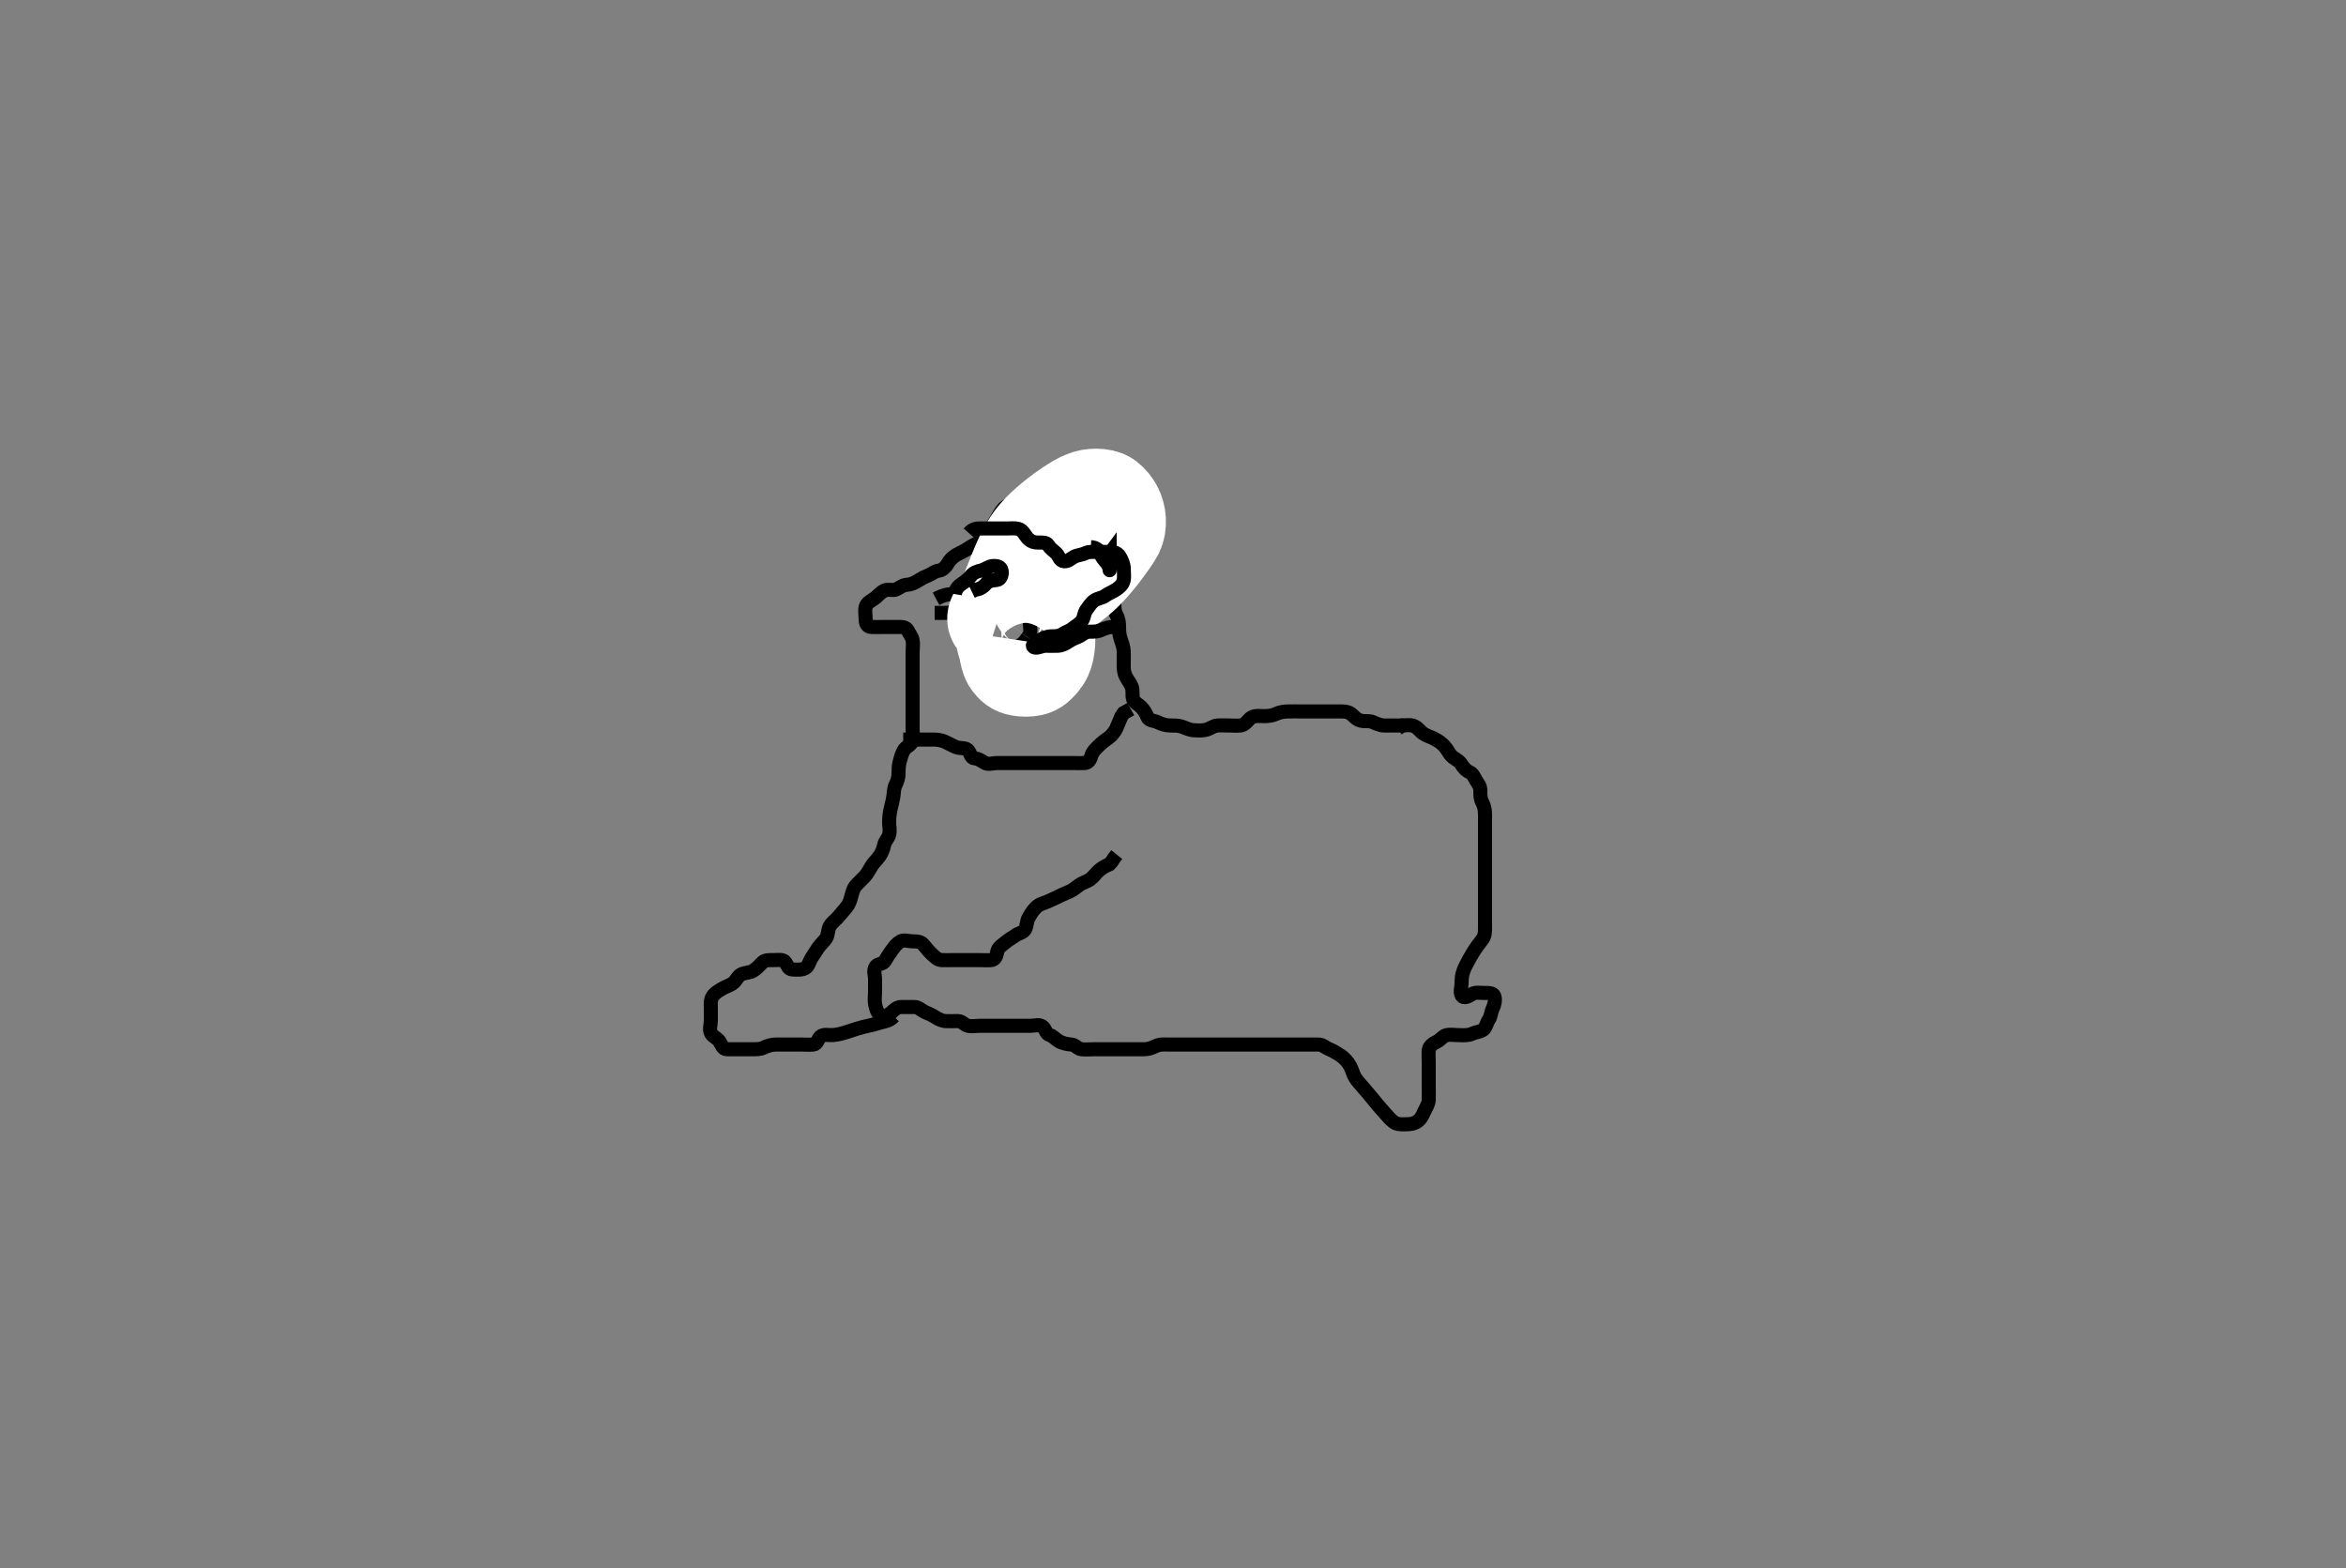 <svg width="500" height="334.262" xmlns="http://www.w3.org/2000/svg" xmlns:svg="http://www.w3.org/2000/svg" xmlns:xlink="http://www.w3.org/1999/xlink">
 <rect width="100%" height="100%" fill="#808080" stroke="none"/>
 <!-- Created with SVG-edit - http://svg-edit.googlecode.com/ -->
 <g display="inline" class="layer">
  <title>Layer 1</title>
  <path t="0,294,294,310,310,310,327,327,343,343,343,361,361,361,377,377,394,394,410,410,428,471,471,502,502,545,564,586,628,648,669,669,690,691,742,795,837,856,879,879,898,919,919,929,944,993,1010,1059,1076,1096,1181,1193,1260,1260,1327,1343,1343,1359,1359,1376,1376,1376,1410,1426,1444,1459,1476,1493,1509,1509,1509,1531,1531,1577,1608,1628,1649,1660,1681,1682,1734,1786,1810,1810,1826,1826,1843,1859,1877,1877,1877,1894,1911,1912,1952,1953,1976,1976,1993,1994,2010,2010,2076,2093,2093,2110,2110,2126,2143,2143,2160,2160,2160,2176,2193,2193,2193,2209,2209,2209,2227,2227,2259,2276,2293,2293,2293,2317,2318,2339,2340,2340,2359,2360,2376,2393,2410,2410,2410,2426,2426,2443,2443,2459,2477,2477,2493,2493,2511,2527,2528,2557,2578,2593,2621,2621,2673,2673,2673,2694,2695,2709,2726,2743,2743,2760,2760,2777,2777,2794,2810,2892,2912,2955,2955,2985,3049,3101,3122,3174,3215,3216,3267,3288,3289,3319,3351,3382,3414,3559,3575,3575,3593,3593,3593,3612,3613,3632,3643,3664,3694,3725,3726,3779,3799,3809,3830,3851,3861,3882,3936,3936,3959,3959,3959,3977,3993,4009,4026,4026,4049,4049,4060,4123,4143,4143,4164,4165,4165,4165,4176,4176,4193,4193,4210,4210,4259,4312,4312,4342,4362,4383,4425,4426,4445,4445,4466,4487,4487,4509,4527,4543,4559,4576,4635,4635,4692,4833,4864,4884,4885,4910,4910,4926,4927,4957,4989,5042,5059,5059,5082,5114,5115,5135,5160,5176,5192,5209,5228,5229,5259,5280,5293,5312,5313,5325,5359,5359,5376,5396,5396,5416,5437,5458,5459,5478,5478,5492,5492,5509,5525,5542,5542,5559,5577,5577,5593,5594,5594,5626,5626,5647,5667,5688,5750,5761,5812,5826,5826,5843,5864,5906,5907,5925,5942,5942,5959,5980,5980,6025,6025,6073,6093,6093,6125,6146,6167,6168,6192,6209,6225,6243,6243,6275,6275,6292,6293,6314,6326,6326,6343,6359,6375,6376,6376,6393,6393,6408,6408,6426,6470,6471,6502,6522,6542,6542,6560,6575,6595,6618,6618,6618,6642,6659,6659,6675,6675,6692,6708,6709,6709,6726,6774,6825,6842" d="M190.5,216.631C189.5,217.631 188.679,217.663 187.732,217.915C186.994,218.111 186.275,218.376 185.305,218.578C184.537,218.738 183.484,218.983 182.679,219.242C182.096,219.429 180.904,219.837 180.311,220.02C179.46,220.284 178.425,220.55 177.521,220.61C176.502,220.677 175.531,220.333 174.833,220.964C174.287,221.458 174.226,222.545 173.333,222.631C172.504,222.711 171.522,222.631 170.701,222.631C169.8,222.631 168.9,222.631 168,222.631C167.1,222.631 166.195,222.62 165.333,222.631C164.5,222.641 163.55,222.905 162.804,223.278C162.026,223.667 161.1,223.631 160.2,223.631C159.3,223.631 158.4,223.631 157.615,223.631C156.675,223.631 155.666,223.649 154.911,223.631C154.02,223.61 153.87,222.791 153.333,221.964C152.88,221.265 151.952,220.962 151.557,220.274C151.087,219.454 151.5,218.431 151.5,217.531C151.5,216.631 151.498,215.831 151.5,214.995C151.502,213.978 151.372,213.197 151.866,212.384C152.322,211.632 153.262,211.14 153.751,210.816C154.487,210.328 155.685,210.038 156.379,209.41C156.974,208.869 157.31,207.969 158.021,207.652C158.844,207.285 159.848,207.322 160.501,206.921C161.231,206.473 161.924,205.734 162.458,205.173C163.038,204.563 164,204.631 164.9,204.631C165.8,204.631 166.922,204.405 167.379,205.074C167.869,205.792 168.02,206.61 168.911,206.631C169.821,206.652 170.754,206.798 171.613,206.346C172.313,205.977 172.457,204.993 172.936,204.22C173.433,203.419 173.869,202.787 174.3,202.115C174.861,201.241 175.691,200.598 176.064,199.995C176.547,199.214 176.397,198.214 176.862,197.384C177.265,196.663 178.019,196.18 178.639,195.456C179.298,194.686 179.766,194.133 180.333,193.464C180.914,192.78 181.172,192.028 181.416,191.147C181.649,190.304 181.827,189.361 182.5,188.631C182.999,188.089 183.679,187.477 184.315,186.806C184.8,186.293 185.301,185.333 185.833,184.464C186.156,183.937 186.896,183.259 187.478,182.431C187.885,181.852 188.254,181.04 188.447,180.04C188.581,179.35 189.31,178.646 189.489,177.948C189.76,176.897 189.497,176.131 189.5,175.399C189.505,174.271 189.572,173.575 189.784,172.579C189.987,171.628 190.189,170.997 190.378,169.895C190.521,169.068 190.474,168.11 190.853,167.326C191.282,166.438 191.479,165.795 191.499,165.03C191.524,164.031 191.488,163.213 191.784,162.232C192.021,161.448 192.221,160.394 192.833,159.631C193.242,159.121 194.327,158.68 194.497,157.831C194.661,157.011 194.5,155.978 194.5,155.284C194.5,154.267 194.5,153.331 194.5,152.431C194.5,151.531 194.5,150.817 194.5,149.862C194.5,149.11 194.5,148.314 194.5,147.093C194.5,146.293 194.5,145.388 194.5,144.431C194.5,143.531 194.5,142.817 194.5,141.863C194.5,141.131 194.5,139.964 194.5,139.173C194.5,138.231 194.667,137.315 194.499,136.432C194.354,135.674 193.759,135.007 193.447,134.336C193.075,133.536 192,133.631 191.1,133.631C190.2,133.631 189.3,133.631 188.4,133.631C187.615,133.631 186.674,133.667 185.667,133.631C184.86,133.602 184.502,132.926 184.5,132.031C184.498,131.131 184.283,130.202 184.509,129.331C184.737,128.45 185.571,128.151 186.5,127.464C187.116,127.009 187.565,126.334 188.478,125.874C189.242,125.489 190.282,125.965 191.064,125.595C191.805,125.245 192.362,124.681 193.333,124.631C194.196,124.586 195.024,124.171 195.796,123.684C196.498,123.24 197.083,122.943 197.889,122.62C198.678,122.304 199.154,121.742 200.153,121.617C200.86,121.529 201.632,120.789 201.979,120.131C202.316,119.492 203.026,118.721 203.8,118.278C204.631,117.803 205.499,117.463 206.136,117.02C206.983,116.431 207.673,116.063 208.478,115.752C209.377,115.405 209.651,114.62 210.147,113.959C210.651,113.286 211.161,112.627 211.675,111.846C212.022,111.317 212.598,110.308 213.089,109.478C213.584,108.643 214.098,107.97 214.984,107.715C215.824,107.473 216.669,107.134 217.5,106.798C218.257,106.491 219.2,106.652 220.1,106.631C221.001,106.61 221.645,106.016 222.136,105.482C222.756,104.807 223.679,104.728 224.615,104.63C225.51,104.536 226.153,103.831 227,103.652C227.881,103.466 228.821,103.825 229.699,103.63C230.51,103.449 231.066,102.678 231.852,102.635C232.863,102.581 234.07,102.38 234.464,103.078C234.894,103.84 234.5,104.652 234.5,105.631C234.5,106.61 234.5,107.464 234.5,108.326C234.5,109.231 234.5,110.131 234.5,111.042C234.5,111.952 234.5,112.806 234.5,113.746C234.5,114.631 234.5,115.431 234.5,116.331C234.5,117.231 234.218,118.18 234.511,119.02C234.774,119.775 235.461,120.34 235.499,121.148C235.543,122.109 236.043,122.834 236.378,123.731C236.697,124.582 236.097,125.567 236.585,126.346C237.05,127.086 237.499,127.518 237.5,128.456C237.501,129.464 237.534,130.339 237.925,131.031C238.387,131.847 238.496,132.731 238.5,133.516C238.505,134.467 238.53,135.249 238.853,136.226C239.105,136.989 239.471,137.872 239.5,138.831C239.527,139.731 239.5,140.516 239.5,141.456C239.5,142.464 239.467,143.184 239.943,144.174C240.297,144.91 240.736,145.337 241.167,146.298C241.561,147.177 241.211,148.183 241.511,149.02C241.774,149.757 242.659,150.149 243.216,150.715C243.877,151.386 244.26,152.109 244.525,152.78C244.875,153.662 245.937,153.55 246.701,153.915C247.431,154.264 248.325,154.613 249.333,154.631C250.089,154.644 251.038,154.593 251.821,154.852C252.698,155.142 253.472,155.569 254.299,155.63C255.255,155.7 256.173,155.749 257.016,155.546C257.904,155.331 258.594,154.692 259.5,154.631C260.298,154.577 261.2,154.631 262.1,154.631C263.021,154.631 264.01,154.759 264.675,154.559C265.693,154.252 266.004,153.305 266.821,152.874C267.601,152.462 268.615,152.631 269.5,152.631C270.3,152.631 271.182,152.537 272.042,152.131C272.818,151.764 273.761,151.653 274.552,151.635C275.578,151.613 276.253,151.631 277.333,151.631C278.089,151.631 279.021,151.631 279.984,151.631C280.675,151.631 281.743,151.631 282.6,151.631C283.5,151.631 284.3,151.631 285.2,151.631C286.1,151.631 287.07,151.586 287.821,152.074C288.558,152.552 288.924,153.294 290,153.589C290.95,153.85 291.723,153.527 292.615,153.915C293.356,154.238 294.172,154.626 295.043,154.631C296,154.637 296.732,154.631 297.828,154.631L298.699,154.632L299.447,154.984L299.936,155.595" id="svg_1" stroke-width="3" stroke="#000" fill="none"/>
  <path t="7996,8259,8259,8275,8292,8311,8311,8343,8343,8343,8358,8359,8359,8375,8375,8375,8392,8408,8424,8443,8463,8485,8485,8514,8537,8575,8575,8598,8640,8640,8657,8674,8692,8709,8709,8726,8741,8758,8758,8774,8793,8808,8808,8824,8824,8842,8860,8860,8860,8908,8926,8926,8941,8958,8958,8975,8975,8991,9016,9047,9059,9059,9075,9092,9092,9108,9109,9109,9125,9126,9126,9152,9152,9204,9205,9225,9225,9258,9496,9507,9538,9558,9653,9725,9726,9789,9808,9850,9874,9902,9925,9945,9946,9959,10007,10039,10101,10101,10132,10132,10155,10174,10196,10237,10279,10298,10341,10445,10446,10446,10498,10528,10529,10549,10570,10571,10603,10696,10708,10725,10742,10742,10758,10775,10775,10791,10820,10852,10853,11019,11042,11042,11042,11057,11057,11077,11109,11110,11110,11110,11126,11126,11126,11126,11126,11126,11140,11140,11140,11158,11158,11174,11174,11191,11192,11208,11224,11242,11301,11301,11325,11344,11395,11407,11425,11441,11458,11458,11475,11476,11492,11492,11510,11510,11525,11551,11552,11576,11593,11593,11613,11635,11658,11698,11731,11731,11749,11771,11771,11792,11807,11825,11841,11857,11874,11875,11890,11891,11909,11925,11926,11941,11958,11958,11974,11999,12000,12031,12074,12094,12115,12115,12157,12177,12198,12198,12208,12208,12230,12251,12275,12292,12313,12314,12366,12367,12392,12408,12438,12458,12507,12523,12553,12576,12576,12591,12591,12609,12626,12647,12678,12742,12783,12783,12808,12808,12825,12856,12897,12908,12928,12950,12974,13012,13012,13044,13045,13065,13085,13108,13159,13179,13211,13252,13338,13339,13359,13391,13416,13505,13596,13597,13648,13690,13722,13722,13774,13815,13878,13879,13919,13950,14008,14009,14254,14276,14277,14291,14306,14337,14359,14359,14374,14391,14493,14556,14557,14587,14650,14651,14681,14681,14724,14745,14818,14953,15015,15015,15069,15069,15163,15207,15224,15245,15245,15307,15307,15328,15328,15342,15357,15358,15374,15390,15390,15412,15433,15456,15548,15548,15611,15624,15642,15642,15643,15643,15987,16009,16010,16038,16038,16039,16039,16039,16040,16057,16058,16080,16100,16124,16142,16142,16163,16173,16173,16393,16393,16408,16408,16425,16425" d="M298.5,154.631C299.5,154.631 300.337,154.426 301.2,154.688C302.085,154.956 302.66,155.889 303.314,156.331C304.003,156.796 304.778,157.007 305.552,157.388C306.603,157.906 307.289,158.432 307.838,159.035C308.526,159.79 308.757,160.495 309.299,161.06C309.986,161.776 310.919,162.047 311.416,162.83C311.881,163.561 312.389,164.227 313.205,164.578C313.884,164.871 314.135,165.543 314.557,166.274C315.026,167.084 315.499,167.518 315.5,168.456C315.501,169.464 315.495,170.241 315.925,171.031C316.374,171.855 316.5,172.731 316.5,173.631C316.5,174.431 316.5,175.331 316.5,176.267C316.5,177.115 316.5,177.978 316.5,178.874C316.5,179.832 316.5,180.798 316.5,181.456C316.5,182.464 316.5,183.326 316.5,184.173C316.5,185.174 316.5,185.882 316.5,186.863C316.5,187.817 316.5,188.731 316.5,189.516C316.5,190.456 316.5,191.464 316.5,192.256C316.5,193.115 316.5,193.978 316.5,194.874C316.5,195.831 316.5,196.731 316.5,197.631C316.5,198.431 316.506,199.369 316.053,200.052C315.665,200.639 315.008,201.395 314.5,202.152C314.147,202.679 313.51,203.703 313.136,204.395C312.688,205.222 312.251,206.01 311.936,206.831C311.56,207.809 311.51,208.61 311.5,209.609C311.491,210.43 311.107,211.444 311.536,212.195C311.931,212.886 312.972,212.39 313.669,211.915C314.406,211.413 315.478,211.631 316.195,211.631C317.1,211.631 318.269,211.573 318.496,212.335C318.751,213.194 318.526,214.152 318.147,214.935C317.718,215.824 317.819,216.577 317.279,217.388C316.795,218.113 316.728,219.055 316.057,219.51C315.431,219.934 314.436,220.008 313.701,220.347C312.844,220.742 311.9,220.631 311,220.631C310.1,220.631 309.178,220.436 308.301,220.632C307.485,220.815 307.01,221.651 306.224,222.031C305.566,222.348 304.586,222.919 304.5,223.832C304.436,224.513 304.5,225.456 304.5,226.464C304.5,227.326 304.5,228.231 304.5,229.131C304.5,230.031 304.5,230.931 304.5,231.832C304.5,232.516 304.533,233.457 304.5,234.464C304.471,235.328 303.925,236.091 303.584,236.831C303.186,237.694 302.894,238.451 302.079,239.02C301.247,239.601 300.496,239.593 299.751,239.62C298.644,239.66 297.751,239.665 297.089,239.184C296.245,238.57 295.826,237.967 295.217,237.312C294.722,236.779 293.856,235.768 293.532,235.379C292.847,234.557 292.501,234.13 291.805,233.289C291.469,232.882 290.544,231.795 290.023,231.207C289.395,230.498 288.79,229.815 288.485,229.006C288.168,228.163 287.958,227.409 287.3,226.516C286.845,225.899 286.135,225.188 285.4,224.752C284.615,224.287 284.01,223.909 283.205,223.578C282.449,223.267 281.889,222.636 281,222.631C280.1,222.626 279.2,222.631 278.3,222.631C277.4,222.631 276.529,222.631 275.732,222.631C274.751,222.631 273.833,222.631 273.021,222.631C272.016,222.631 271.325,222.631 270.257,222.631C269.4,222.631 268.615,222.631 267.675,222.631C266.667,222.631 265.911,222.631 265,222.631C264.1,222.631 263.2,222.631 262.3,222.631C261.4,222.631 260.615,222.631 259.675,222.631C258.667,222.631 257.911,222.631 257,222.631C256.1,222.631 255.2,222.631 254.3,222.631C253.4,222.631 252.5,222.631 251.615,222.631C250.675,222.631 249.984,222.63 249,222.631C248.016,222.632 247.271,222.522 246.257,222.984C245.441,223.355 244.8,223.629 243.864,223.631C243.016,223.633 242.153,223.631 241.136,223.631C240.3,223.631 239.4,223.631 238.5,223.631C237.7,223.631 236.8,223.631 235.864,223.631C235.015,223.631 234.095,223.631 233.101,223.631C232.336,223.631 231.379,223.74 230.5,223.631C229.601,223.519 229.216,222.685 228.333,222.631C227.501,222.58 226.544,222.368 225.804,221.984C225.042,221.587 224.5,220.86 223.796,220.635C222.894,220.348 222.941,219.539 222.279,218.874C221.635,218.228 220.5,218.631 219.743,218.631C218.847,218.631 217.984,218.631 217.021,218.631C216.1,218.631 215.2,218.631 214.3,218.631C213.4,218.631 212.5,218.631 211.743,218.631C210.847,218.631 209.984,218.631 209.021,218.631C208.1,218.631 207.178,218.826 206.301,218.63C205.494,218.449 205.065,217.649 204.196,217.631C203.334,217.613 202.499,217.681 201.522,217.631C200.698,217.588 199.846,217.148 199.111,216.656C198.441,216.208 197.786,216.029 196.936,215.595C196.239,215.239 195.738,214.633 194.847,214.631C193.984,214.629 193.021,214.629 192.1,214.631C191.204,214.633 190.64,215.174 190.057,215.731C189.424,216.336 188.202,216.895 187.584,216.346C186.934,215.767 186.69,214.977 186.511,214.031C186.339,213.126 186.5,212.147 186.5,211.456C186.5,210.388 186.5,209.531 186.5,208.631C186.5,207.874 186.064,206.801 186.667,205.964C187.085,205.384 188.184,205.529 188.584,204.83C189.074,203.973 189.555,203.28 190,202.652C190.637,201.753 191.171,201.082 191.862,200.688C192.697,200.212 193.5,200.631 194.478,200.631C195.5,200.631 196.259,200.691 196.8,201.336C197.367,202.012 197.938,202.76 198.584,203.347C199.231,203.935 199.784,204.588 200.667,204.631C201.499,204.671 202.478,204.631 203.299,204.631C204.2,204.631 205.1,204.631 205.911,204.631C206.821,204.631 207.711,204.631 208.7,204.631C209.479,204.631 210.483,204.713 211.299,204.631C212.156,204.545 212.403,203.566 212.525,202.907C212.717,201.871 213.624,201.438 214.2,200.926C214.932,200.276 215.695,199.917 216.379,199.41C217.074,198.894 218.06,198.818 218.458,198.11C218.901,197.324 218.814,196.286 219.21,195.626C219.664,194.868 219.923,194.319 220.743,193.45C221.429,192.723 222.29,192.559 223.333,192.131C223.711,191.976 224.564,191.573 225.5,191.131C225.973,190.907 226.867,190.451 227.992,189.995C228.701,189.708 229.375,189.09 230.021,188.631C230.718,188.135 231.684,187.903 232.3,187.462C233.038,186.933 233.584,186.084 234.215,185.548C234.956,184.918 235.521,184.61 236.478,184.188L236.979,183.61L237.5,182.798L238.021,182.152" id="svg_2" stroke-width="3" stroke="#000" fill="none"/>
  <path t="20202,20441,20457,20457,20474,20491,20506,20524,20524,20545,20545,20556,20556,20577,20589,20589,20606,20629,20670,20690,20707,20722,20743,20743,20757,20773,20773,20789,20805,20826,20826,20848,20869,20869,20889,20889,20907,20923,20923,20942,20943,20962,20962,20984,20984,21014,21040,21108,21108,21124,21141,21141,21223,21240,21240,21240,21256,21256,21257,21463,21463,21494,21495,21507" d="M192.5,157.631C194.257,157.631 195.153,157.631 196.016,157.631C196.979,157.631 197.9,157.631 198.8,157.631C199.6,157.631 200.402,157.675 201.336,158.067C201.916,158.31 202.883,158.865 203.664,159.195C204.598,159.589 205.671,159.308 206.215,159.802C206.864,160.391 206.851,161.574 207.7,161.631C208.598,161.692 209.171,162.18 209.862,162.574C210.697,163.05 211.5,162.631 212.615,162.631C213.5,162.631 214.3,162.631 215.2,162.631C216.021,162.631 216.984,162.631 217.847,162.631C218.747,162.631 219.667,162.631 220.5,162.631C221.478,162.631 222.299,162.631 223.136,162.631C224.157,162.631 224.905,162.631 225.9,162.631C226.7,162.631 227.7,162.631 228.479,162.631C229.478,162.631 230.299,162.668 231.2,162.631C232.066,162.595 232.39,161.75 232.584,161.114C232.892,160.103 233.698,159.429 234.2,158.931C234.908,158.228 235.683,157.656 236.325,157.21C236.862,156.837 237.633,155.87 237.864,155.37C238.224,154.592 238.6,153.553 239,152.693L239.5,151.964L240.2,151.583L241,151.131" id="svg_3" stroke-width="3" stroke="#000" fill="none"/>
  <path t="23686,24029,24260,24323,24479,24479,24551,24582,24582,24666,24739,24759,24771,24789,24805,24805,24821,24821,24822,24845,24895,24906,24922,24939,24955,24972,25062,25084,25156,25188,25204,25221,25323" d="M228.5,115.631C226.8,115.631 225.238,115.79 225.667,116.464C226.123,117.181 227.3,116.631 228.257,116.631C229.153,116.631 230.016,116.633 230.864,116.631C231.796,116.629 232.484,116.195 232.5,115.231C232.515,114.331 232.309,113.504 231.738,112.874C231.051,112.115 230.546,111.593 229.984,111.2C229.084,110.571 227.86,110.45 227.521,111.152C227.103,112.015 226.725,112.568 226.505,113.335C226.257,114.196 226.376,115.358 227.111,115.62C228.009,115.941 228.495,114.926 228.5,114.031L228.479,113.152L227.925,112.678" id="svg_4" stroke-width="3" stroke="#000" fill="none"/>
  <path t="26336,26742,26787,26787,26804,26821,26821,26837,26857,26905,26962,27045,27045,27066,27088,27108,27191,27213,27213,27223,27239,27295,27337,27355,27355,27371,27389,27463,27473,27473,27493,27493,27514,27537,27690,27705,27722,27722,27738,27738,27756,27771,27787,27804,27821,27821,27838,27838,27854,27855,27874,27891,27891,27932,27932,27955,27971,28005,28026" d="M234.5,127.631C232,128.61 231.002,128.523 230.153,128.688C229.227,128.868 228.513,129.546 227.7,129.63C226.805,129.722 225.9,129.631 225,129.631C224.089,129.631 223.179,129.631 222.5,129.631C221.387,129.632 220.727,129.933 220.147,130.578C219.62,131.165 219.5,131.952 219.5,132.806C219.5,133.746 219.823,134.785 219.279,135.51C218.795,136.153 218.4,136.873 217.699,137.346C216.988,137.824 216.19,138.252 215.299,138.546C214.378,138.849 213.5,138.631 212.667,138.631C211.804,138.631 210.983,138.469 210.416,137.915C209.742,137.257 209.5,136.531 209.5,135.631C209.5,134.874 209.5,133.978 209.5,133.115C209.5,132.152 209.536,131.261 210,130.61C210.474,129.944 210.626,128.891 211.262,128.583C212.11,128.171 212.944,128.05 213.738,127.326C214.293,126.821 214.32,125.763 214.667,124.798C214.916,124.104 215.624,123.327 216.3,122.916C217.076,122.445 217.584,121.915 218.379,121.41L218.857,120.688" id="svg_5" stroke-width="3" stroke="#000" fill="none"/>
  <path t="29540,29810,29852,29852,29869,29887,29887,29903,29921,29921,29937,29953,29954,29988,29988,29988,30029,30039,30055,30071,30071" d="M224.5,110.631C222.785,111.715 222.154,112.421 221.5,112.631C220.584,112.924 219.918,113.488 219.148,113.684C218.237,113.915 217.458,114.357 216.7,114.715C215.944,115.072 215.435,115.975 214.979,116.631C214.378,117.497 213.612,117.907 213.069,118.43C212.376,119.097 211.796,119.684 211.021,120.152L210.557,120.94L210.501,121.602" id="svg_6" stroke-width="3" stroke="#000" fill="none"/>
  <path t="31595,31875,31888,31905,31905,31969,31969,31987,32003,32020,32037,32053,32053,32070,32126,32136,32136,32152,32186,32186" d="M216.5,114.631C216.443,116.331 215.888,117.108 215.621,117.952C215.36,118.778 215.147,119.707 214.784,120.43C214.398,121.197 214.064,122.025 213.584,122.83C213.138,123.577 212.732,124.243 212.447,124.926C212.094,125.774 211.552,126.493 211.5,127.464C211.456,128.27 210.784,128.715 210.5,129.631L210.329,130.346" id="svg_7" stroke-width="3" stroke="#000" fill="none"/>
  <path t="33890,34170,34187,34187,34203,34223,34515,34535,34552,34568,34568,34586,34734,34818,34819,34849,34870,34890" d="M199.5,127.631C201.325,126.667 202.333,126.631 203.196,126.631C204.1,126.631 205.061,126.319 205.889,126.642C206.601,126.919 206.168,127.955 205.5,128.631C204.921,129.217 204.142,129.645 203.479,130.131C202.819,130.615 201.983,130.63 201.021,130.631L200.1,130.631L199.2,130.631" id="svg_8" stroke-width="3" stroke="#000" fill="none"/>
  <path t="38618,38845,38869,38869,38869,38869,38885,38885,38885,38885,38885,38886,38886,38886,38886,38903,38903,38903,38903,38903,38903,38903,38903,38903,38918,38918,38918,38918,38918,38918,38918,38918,38918,38934,38935,38935,38935,38935,38935,38952,38953,38953,38968,38968,38986,38986,39001,39002,39022,39022,39035,39036,39052,39069,39070,39070,39070,39085,39085,39085,39085,39085,39085,39085,39086,39086,39101,39101,39101,39101,39101,39101,39101,39102,39118,39118,39136,39136,39150,39178,39301,39323,39336,39336,39336,39336,39336,39353,39353,39353,39353,39353,39353,39369,39369,39370,39370,39385,39385,39404,39419,39419,39435,39452,39452,39453,39468,39468,39485,39486,39486,39502,39502,39517,39517,39534,39535,39564,39586,39586,39586,39602,39602,39602,39648,39648,39648,39668,39684,39684,39729,39730,39730" d="M212.5,132.631C211.588,132.344 211.839,131.468 212.223,130.933C212.588,130.426 213.066,129.733 213.833,128.131C214.161,127.447 214.472,126.672 214.81,125.843C215.165,124.972 215.52,124.068 215.885,123.151C216.251,122.233 216.598,121.323 217.333,119.631C217.67,118.856 218.009,118.138 218.356,117.474C218.687,116.842 219.031,116.249 219.397,115.695C219.757,115.151 220.129,114.617 221,113.631C221.451,113.12 221.949,112.628 222.467,112.14C222.992,111.646 223.537,111.168 224.096,110.703C224.652,110.24 225.206,109.784 226.333,108.964C227.399,108.189 227.925,107.852 228.432,107.535C229.373,106.947 229.792,106.641 231,106.131C231.907,105.748 232.668,105.633 233.7,105.631C234.479,105.629 235.522,105.792 236.089,106.242C236.868,106.859 237.353,107.484 237.796,108.288C238.193,109.01 238.45,110.027 238.489,110.795C238.545,111.877 238.371,112.816 238.011,113.531C237.737,114.073 237.28,114.749 236.667,115.631C236.297,116.162 235.877,116.74 235.414,117.356C234.924,118.007 234.402,118.677 233.847,119.351C233.283,120.034 232.722,120.725 231.5,121.964C230.914,122.558 230.314,123.093 229.722,123.584C229.16,124.052 228.617,124.483 227.586,125.184C227.132,125.493 226.014,126.159 225.104,126.568C224.305,126.928 223.777,127.522 223,128.11C222.262,128.668 221.308,128.624 221.397,128.674C222.38,129.221 222.649,129.764 222.853,130.407C223.096,131.169 223.238,132.09 223.333,133.131C223.439,134.278 223.445,134.88 223.443,135.486C223.439,136.683 223.493,137.278 223.167,138.798C222.99,139.618 222.695,140.282 222.148,140.951C221.452,141.803 220.853,142.427 219.979,142.61C219.036,142.808 218.309,142.807 217.253,142.622C216.292,142.453 215.774,141.981 215.21,141.222C214.661,140.485 214.562,139.603 214.333,138.464C214.175,137.677 213.928,137.17 213.667,135.964C213.493,135.161 213.617,134.247 214.042,133.652C214.681,132.755 215.512,132.471 216.478,132.631C217.383,132.782 217.489,133.714 217.499,134.404C217.516,135.599 217.5,136.282 217.5,136.98C217.5,138.298 217.859,139.263 217.386,139.85C216.893,140.462 215.833,139.631 215.509,138.817L215.503,137.86L215.542,137.089L215.671,136.228" id="svg_9" stroke-width="20" stroke="#fff" fill="none"/>
  <path t="43353,43592,43602,43602,43623,43633,43651,43667,43684,43700,43700,43716,43716,43767,43783,43800,43832,43852,43873,43894,43917,43936,43936,43950,43976,43976,44051,44092,44123,44134,44164,44249,44311,44311,44334,44447,44447,44468,44516,44561,44584,44602,44624,44624,44666,44718,44760,44784,44784,44799,44818,44833,44849,44866,44917,44938,44938,44951,44966,45042,45052,45073,45073,45073,45084,45178,45230,45323,45344,45366,45489,45490,45517,45650,45667,45730,45730,46136,46150,46169,46190,46251,46334,46334,46383,46383,46472,46491,46502,46533,46554,46596,46616,46634,46650,46650,46670,46684,46700,46700,46731,46753" d="M206.5,113.631C207.387,112.632 208.325,112.631 209.016,112.631C210.089,112.631 211,112.631 211.9,112.631C212.8,112.631 213.7,112.631 214.6,112.631C215.385,112.631 216.347,112.531 217.016,112.716C218.016,112.993 218.391,113.97 218.925,114.606C219.472,115.255 220.204,115.629 221.1,115.631C222,115.633 223.036,115.542 223.417,116.199C223.869,116.977 224.529,117.326 225.167,117.964C225.687,118.485 225.852,119.574 226.8,119.631C227.697,119.684 228.239,119.023 228.936,118.667C229.707,118.274 230.641,118.25 231.3,117.915C232.084,117.517 233.153,117.631 233.847,117.631C234.864,117.631 235.8,117.631 236.7,117.631C237.6,117.631 238.313,117.962 238.721,118.731C239.066,119.381 239.495,120.231 239.5,121.131C239.505,122.042 239.665,122.976 239.464,123.77C239.245,124.632 238.559,125.208 237.889,125.656C237.154,126.148 236.25,126.469 235.548,126.984C234.874,127.478 234.047,127.476 233.262,127.988C232.528,128.466 232.115,129.221 231.584,129.918C231.029,130.645 231.109,131.482 230.699,132.147C230.157,133.023 229.209,133.417 228.553,133.984C227.96,134.495 227.132,134.67 226.479,135.131C225.81,135.604 224.983,135.625 224.021,135.631C223.1,135.637 222.365,136.025 221.5,136.464C220.825,136.807 220.057,137.443 220.121,137.631C220.437,138.557 222,137.631 222.804,137.631C223.821,137.631 224.501,137.681 225.478,137.631C226.302,137.588 227.165,137.165 227.889,136.656C228.605,136.153 229.302,135.994 230.064,135.595C230.822,135.198 231.301,134.634 232.257,134.631C233.153,134.628 233.89,134.676 234.864,134.206C235.642,133.83 236.5,133.631 237.3,133.631L238.2,133.631L239.1,133.631" id="svg_10" stroke-width="3" stroke="#000" fill="none"/>
  <path t="47912,48134,48151,48151,48166,48166,48192,48216,48359,48382,48382,48400,48400,48532,48683" d="M232.5,116.631C233.5,116.673 234.306,117.207 234.548,117.983C234.829,118.883 235.391,119.353 235.979,120.131C236.536,120.869 236.5,121.826 236.5,121.511C236.5,120.627 236.5,119.774 236.5,118.834L236.499,118L236.053,118.606" id="svg_11" stroke-width="3" stroke="#000" fill="none"/>
  <path t="49865,50165,50165,50185,50185,50198,50198,50226,50226,50249,50434,50466,50466,50481,50481,50601,50623,50685,50685,50737,50737,50748,50748,50769,50782,50853" d="M203.5,126.631C203.667,125.631 204.129,125.005 204.984,124.43C205.661,123.974 206.348,123.476 206.864,122.816C207.519,121.979 208.227,121.817 209.1,121.595C209.972,121.373 210.658,120.734 211.5,120.652C212.474,120.557 213.335,120.773 213.479,121.652C213.634,122.597 213.177,123.529 212.479,123.61C211.528,123.721 210.659,123.766 210.1,124.482C209.665,125.038 208.8,125.622 207.9,125.667L207.1,126.056" id="svg_12" stroke-width="3" stroke="#000" fill="none"/>
 </g>
</svg>